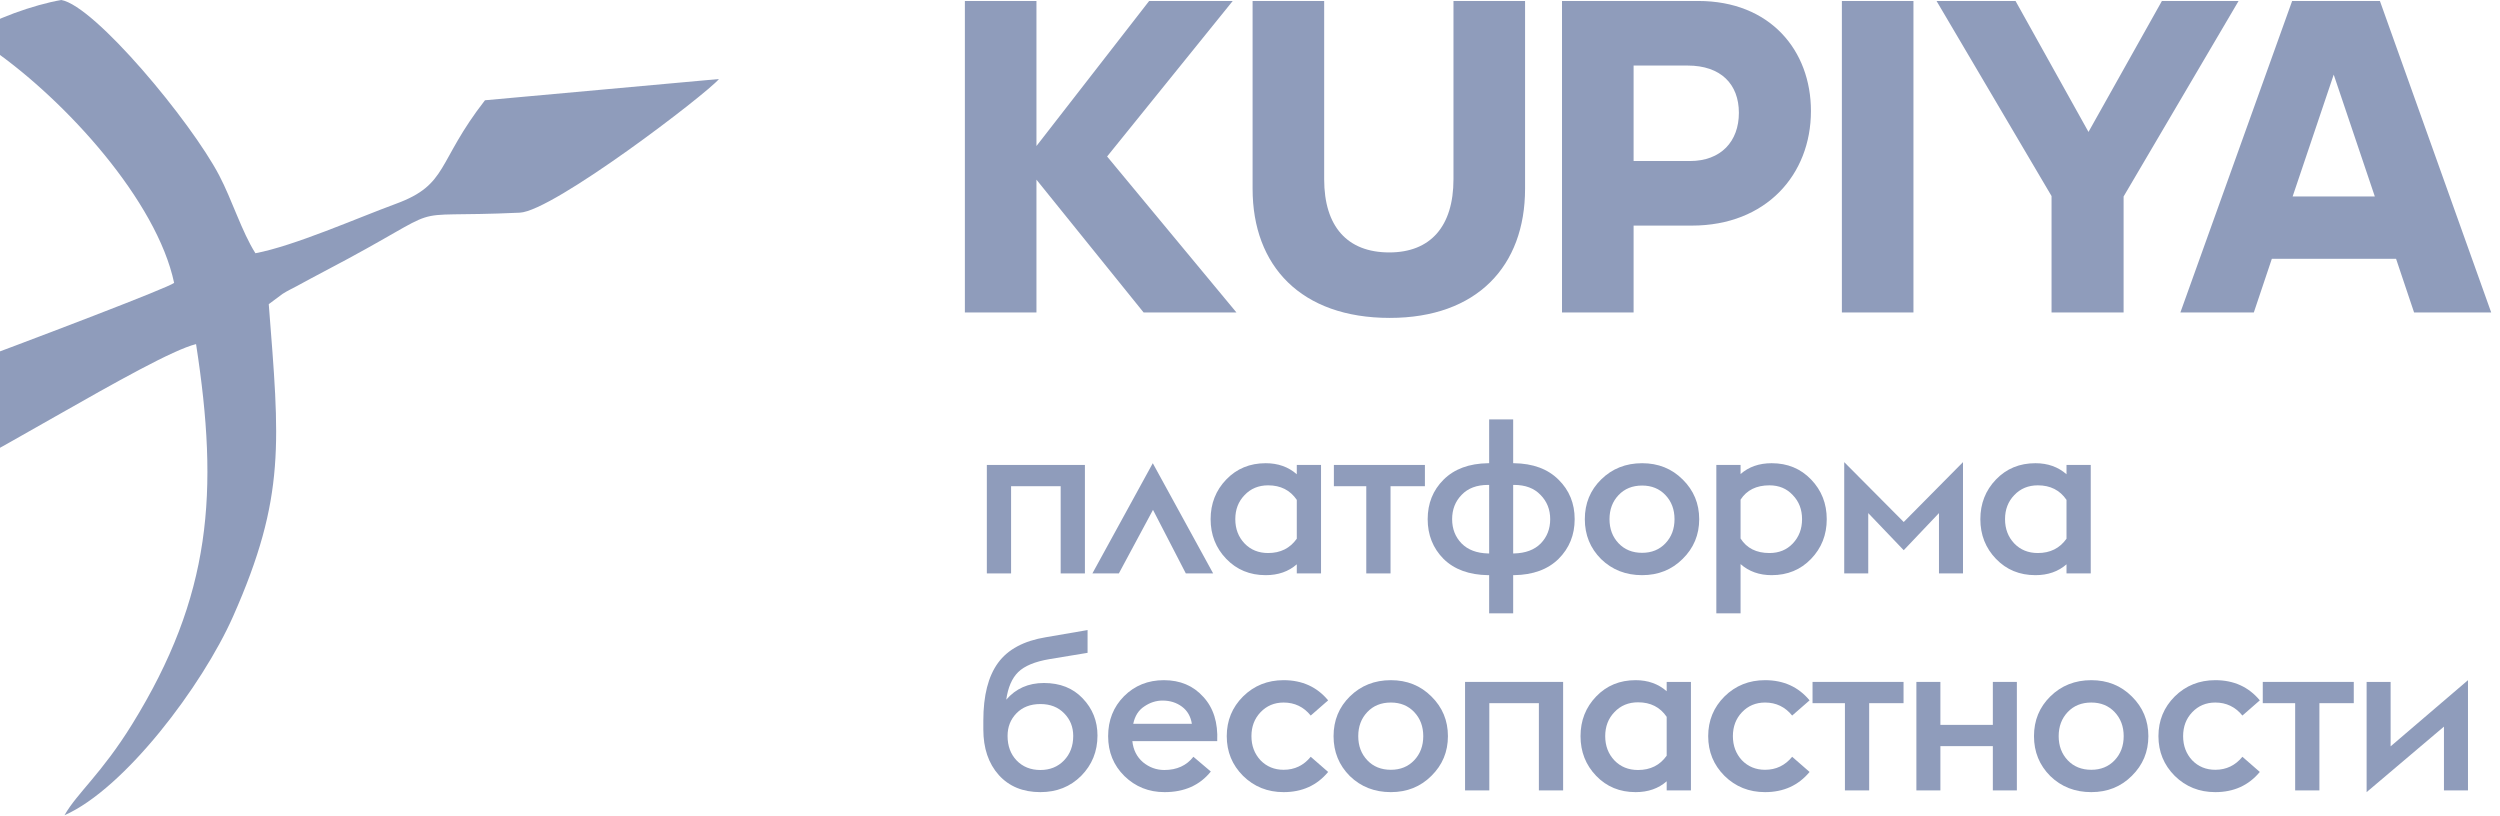 <svg width="141" height="46" viewBox="0 0 141 46" fill="none" xmlns="http://www.w3.org/2000/svg">
<g clip-path="url(#clip0_160_1633)">
<path d="M55.658 32.341V26.223H61.189V32.341H59.822V27.422H57.025V32.341H55.658Z" fill="#8F9CBB"/>
<path d="M61.611 32.341L65.017 26.125L68.422 32.341H66.881L65.029 28.756L63.103 32.341H61.611Z" fill="#8F9CBB"/>
<path d="M73.139 32.341V31.827C72.675 32.235 72.091 32.439 71.386 32.439C70.492 32.439 69.75 32.133 69.162 31.521C68.573 30.91 68.279 30.163 68.279 29.282C68.279 28.401 68.573 27.654 69.162 27.043C69.75 26.431 70.492 26.125 71.386 26.125C72.083 26.125 72.667 26.333 73.139 26.749V26.223H74.506V32.341H73.139ZM71.523 31.191C72.219 31.191 72.758 30.922 73.139 30.383V28.193C72.766 27.646 72.227 27.373 71.523 27.373C70.985 27.373 70.541 27.556 70.194 27.924C69.845 28.283 69.671 28.735 69.671 29.282C69.671 29.829 69.845 30.285 70.194 30.652C70.541 31.012 70.985 31.191 71.523 31.191Z" fill="#8F9CBB"/>
<path d="M77.058 32.341V27.422H75.231V26.223H80.365V27.422H78.426V32.341H77.058Z" fill="#8F9CBB"/>
<path d="M85.343 34.593H83.988V32.439H83.926C82.857 32.423 82.02 32.117 81.415 31.521C80.819 30.918 80.521 30.171 80.521 29.282C80.521 28.393 80.819 27.65 81.415 27.055C82.02 26.451 82.857 26.141 83.926 26.125H83.988V23.653H85.343V26.125H85.392C86.462 26.141 87.299 26.451 87.903 27.055C88.508 27.65 88.811 28.393 88.811 29.282C88.811 30.171 88.508 30.918 87.903 31.521C87.299 32.117 86.462 32.423 85.392 32.439H85.343V34.593ZM85.343 31.215H85.392C86.039 31.199 86.54 31.012 86.897 30.652C87.253 30.285 87.431 29.828 87.431 29.282C87.431 28.735 87.248 28.279 86.884 27.911C86.528 27.536 86.031 27.349 85.392 27.349H85.343V31.215ZM83.988 31.215V27.349H83.926C83.288 27.349 82.791 27.536 82.435 27.911C82.078 28.279 81.9 28.735 81.9 29.282C81.9 29.828 82.078 30.285 82.435 30.652C82.791 31.012 83.288 31.199 83.926 31.215H83.988Z" fill="#8F9CBB"/>
<path d="M92.616 32.439C91.696 32.439 90.925 32.137 90.304 31.534C89.691 30.922 89.384 30.171 89.384 29.282C89.384 28.393 89.691 27.646 90.304 27.043C90.925 26.431 91.696 26.125 92.616 26.125C93.527 26.125 94.29 26.431 94.903 27.043C95.524 27.654 95.835 28.401 95.835 29.282C95.835 30.163 95.524 30.91 94.903 31.521C94.29 32.133 93.527 32.439 92.616 32.439ZM92.616 31.179C93.154 31.179 93.593 30.999 93.933 30.64C94.273 30.281 94.443 29.829 94.443 29.282C94.443 28.735 94.273 28.283 93.933 27.924C93.593 27.565 93.154 27.385 92.616 27.385C92.069 27.385 91.626 27.565 91.286 27.924C90.946 28.283 90.776 28.735 90.776 29.282C90.776 29.829 90.946 30.281 91.286 30.64C91.626 30.999 92.069 31.179 92.616 31.179Z" fill="#8F9CBB"/>
<path d="M96.801 26.223H98.168V26.737C98.632 26.329 99.216 26.125 99.921 26.125C100.816 26.125 101.557 26.431 102.145 27.043C102.734 27.654 103.028 28.401 103.028 29.282C103.028 30.163 102.734 30.91 102.145 31.521C101.557 32.133 100.816 32.439 99.921 32.439C99.225 32.439 98.641 32.231 98.168 31.815V34.593H96.801V26.223ZM99.796 31.191C100.335 31.191 100.774 31.012 101.114 30.652C101.462 30.285 101.636 29.829 101.636 29.282C101.636 28.735 101.462 28.283 101.114 27.924C100.774 27.556 100.335 27.373 99.796 27.373C99.059 27.373 98.516 27.642 98.168 28.181V30.371C98.516 30.918 99.059 31.191 99.796 31.191Z" fill="#8F9CBB"/>
<path d="M109.358 32.341V28.939L107.37 31.032L105.369 28.939V32.341H104.014V26.064L107.37 29.441L110.713 26.064V32.341H109.358Z" fill="#8F9CBB"/>
<path d="M116.551 32.341V31.827C116.087 32.235 115.503 32.439 114.799 32.439C113.904 32.439 113.162 32.133 112.574 31.521C111.986 30.91 111.692 30.163 111.692 29.282C111.692 28.401 111.986 27.654 112.574 27.043C113.162 26.431 113.904 26.125 114.799 26.125C115.495 26.125 116.079 26.333 116.551 26.749V26.223H117.918V32.341H116.551ZM114.936 31.191C115.631 31.191 116.17 30.922 116.551 30.383V28.193C116.178 27.646 115.64 27.373 114.936 27.373C114.397 27.373 113.953 27.556 113.606 27.924C113.258 28.283 113.084 28.735 113.084 29.282C113.084 29.829 113.258 30.285 113.606 30.652C113.953 31.012 114.397 31.191 114.936 31.191Z" fill="#8F9CBB"/>
<path d="M58.678 44.676C57.692 44.676 56.91 44.354 56.33 43.71C55.749 43.057 55.46 42.2 55.46 41.14V40.638C55.46 39.227 55.737 38.142 56.292 37.383C56.847 36.624 57.746 36.143 58.989 35.939L61.339 35.535V36.82L59.188 37.175C58.368 37.314 57.779 37.559 57.423 37.909C57.075 38.252 56.851 38.77 56.752 39.463C57.291 38.835 57.999 38.521 58.877 38.521C59.789 38.521 60.518 38.811 61.065 39.39C61.62 39.969 61.898 40.667 61.898 41.483C61.898 42.38 61.591 43.139 60.978 43.759C60.365 44.371 59.598 44.676 58.678 44.676ZM58.678 43.428C59.217 43.428 59.661 43.249 60.008 42.89C60.356 42.531 60.53 42.07 60.53 41.507C60.53 41.001 60.36 40.577 60.021 40.234C59.681 39.883 59.234 39.708 58.678 39.708C58.115 39.708 57.663 39.883 57.324 40.234C56.992 40.577 56.827 41.001 56.827 41.507C56.827 42.07 56.996 42.531 57.337 42.89C57.684 43.249 58.132 43.428 58.678 43.428Z" fill="#8F9CBB"/>
<path d="M65.68 44.676C64.793 44.676 64.039 44.375 63.418 43.771C62.805 43.167 62.499 42.417 62.499 41.519C62.499 40.622 62.797 39.871 63.393 39.268C63.998 38.664 64.748 38.362 65.643 38.362C66.563 38.362 67.304 38.676 67.867 39.304C68.439 39.924 68.7 40.757 68.651 41.801H63.865C63.915 42.29 64.114 42.686 64.462 42.988C64.818 43.281 65.22 43.428 65.668 43.428C66.372 43.428 66.919 43.179 67.308 42.682L68.29 43.514C67.669 44.289 66.799 44.676 65.68 44.676ZM65.568 39.512C65.204 39.512 64.86 39.623 64.537 39.843C64.213 40.055 64.007 40.381 63.915 40.822H67.221C67.155 40.406 66.969 40.083 66.662 39.855C66.356 39.627 65.991 39.512 65.568 39.512Z" fill="#8F9CBB"/>
<path d="M72.396 44.676C71.493 44.676 70.73 44.371 70.109 43.759C69.496 43.147 69.189 42.4 69.189 41.519C69.189 40.638 69.496 39.892 70.109 39.28C70.73 38.668 71.493 38.362 72.396 38.362C73.44 38.362 74.277 38.741 74.907 39.5L73.925 40.357C73.527 39.867 73.018 39.623 72.396 39.623C71.874 39.623 71.439 39.806 71.091 40.173C70.751 40.532 70.581 40.981 70.581 41.519C70.581 42.058 70.751 42.51 71.091 42.878C71.439 43.237 71.874 43.416 72.396 43.416C73.018 43.416 73.527 43.171 73.925 42.682L74.907 43.538C74.277 44.297 73.44 44.676 72.396 44.676Z" fill="#8F9CBB"/>
<path d="M78.445 44.676C77.525 44.676 76.754 44.375 76.132 43.771C75.52 43.159 75.213 42.408 75.213 41.519C75.213 40.63 75.52 39.883 76.132 39.28C76.754 38.668 77.525 38.362 78.445 38.362C79.356 38.362 80.118 38.668 80.731 39.28C81.353 39.892 81.663 40.638 81.663 41.519C81.663 42.4 81.353 43.147 80.731 43.759C80.118 44.371 79.356 44.676 78.445 44.676ZM78.445 43.416C78.983 43.416 79.422 43.237 79.762 42.878C80.102 42.519 80.272 42.066 80.272 41.519C80.272 40.973 80.102 40.52 79.762 40.161C79.422 39.802 78.983 39.623 78.445 39.623C77.897 39.623 77.454 39.802 77.115 40.161C76.775 40.52 76.605 40.973 76.605 41.519C76.605 42.066 76.775 42.519 77.115 42.878C77.454 43.237 77.897 43.416 78.445 43.416Z" fill="#8F9CBB"/>
<path d="M82.629 44.579V38.46H88.16V44.579H86.793V39.659H83.997V44.579H82.629Z" fill="#8F9CBB"/>
<path d="M94.001 44.579V44.065C93.538 44.472 92.953 44.676 92.249 44.676C91.354 44.676 90.613 44.371 90.024 43.759C89.436 43.147 89.142 42.4 89.142 41.519C89.142 40.638 89.436 39.892 90.024 39.28C90.613 38.668 91.354 38.362 92.249 38.362C92.945 38.362 93.529 38.57 94.001 38.986V38.46H95.369V44.579H94.001ZM92.386 43.428C93.082 43.428 93.62 43.159 94.001 42.621V40.43C93.629 39.883 93.09 39.61 92.386 39.61C91.847 39.61 91.404 39.794 91.056 40.161C90.708 40.52 90.534 40.973 90.534 41.519C90.534 42.066 90.708 42.523 91.056 42.89C91.404 43.249 91.847 43.428 92.386 43.428Z" fill="#8F9CBB"/>
<path d="M99.549 44.676C98.646 44.676 97.884 44.371 97.262 43.759C96.649 43.147 96.342 42.4 96.342 41.519C96.342 40.638 96.649 39.892 97.262 39.28C97.884 38.668 98.646 38.362 99.549 38.362C100.593 38.362 101.43 38.741 102.06 39.5L101.078 40.357C100.68 39.867 100.17 39.623 99.549 39.623C99.027 39.623 98.592 39.806 98.244 40.173C97.905 40.532 97.735 40.981 97.735 41.519C97.735 42.058 97.905 42.51 98.244 42.878C98.592 43.237 99.027 43.416 99.549 43.416C100.17 43.416 100.68 43.171 101.078 42.682L102.06 43.538C101.43 44.297 100.593 44.676 99.549 44.676Z" fill="#8F9CBB"/>
<path d="M104.054 44.579V39.659H102.227V38.46H107.36V39.659H105.421V44.579H104.054Z" fill="#8F9CBB"/>
<path d="M108.084 44.579V38.46H109.438V40.883H112.396V38.46H113.751V44.579H112.396V42.082H109.438V44.579H108.084Z" fill="#8F9CBB"/>
<path d="M117.949 44.676C117.029 44.676 116.258 44.375 115.637 43.771C115.024 43.159 114.717 42.408 114.717 41.519C114.717 40.63 115.024 39.883 115.637 39.28C116.258 38.668 117.029 38.362 117.949 38.362C118.86 38.362 119.622 38.668 120.235 39.28C120.857 39.892 121.168 40.638 121.168 41.519C121.168 42.4 120.857 43.147 120.235 43.759C119.622 44.371 118.86 44.676 117.949 44.676ZM117.949 43.416C118.487 43.416 118.926 43.237 119.266 42.878C119.606 42.519 119.776 42.066 119.776 41.519C119.776 40.973 119.606 40.52 119.266 40.161C118.926 39.802 118.487 39.623 117.949 39.623C117.401 39.623 116.958 39.802 116.618 40.161C116.279 40.52 116.109 40.973 116.109 41.519C116.109 42.066 116.279 42.519 116.618 42.878C116.958 43.237 117.401 43.416 117.949 43.416Z" fill="#8F9CBB"/>
<path d="M124.943 44.676C124.04 44.676 123.277 44.371 122.655 43.759C122.043 43.147 121.736 42.4 121.736 41.519C121.736 40.638 122.043 39.892 122.655 39.28C123.277 38.668 124.04 38.362 124.943 38.362C125.986 38.362 126.823 38.741 127.453 39.5L126.472 40.357C126.073 39.867 125.564 39.623 124.943 39.623C124.42 39.623 123.985 39.806 123.637 40.173C123.297 40.532 123.128 40.981 123.128 41.519C123.128 42.058 123.297 42.51 123.637 42.878C123.985 43.237 124.42 43.416 124.943 43.416C125.564 43.416 126.073 43.171 126.472 42.682L127.453 43.538C126.823 44.297 125.986 44.676 124.943 44.676Z" fill="#8F9CBB"/>
<path d="M129.447 44.579V39.659H127.62V38.46H132.753V39.659H130.814V44.579H129.447Z" fill="#8F9CBB"/>
<path d="M133.477 44.676V38.46H134.831V42.094L139.194 38.362V44.579H137.839V40.981L133.477 44.676Z" fill="#8F9CBB"/>
<path fill-rule="evenodd" clip-rule="evenodd" d="M29.318 11.995C31.206 11.908 39.843 5.303 40.55 4.457L27.352 5.655C24.618 9.171 25.295 10.403 22.346 11.488C20.12 12.307 16.614 13.862 14.406 14.283C13.641 13.079 13.088 11.274 12.36 9.887C10.759 6.838 5.346 0.332 3.459 0C1.954 0.253 -0.495 1.111 -1.504 1.877L-0.473 2.761C3.752 5.702 8.845 11.349 9.821 15.956C9.049 16.535 -17.07 26.254 -18.909 26.643C-18.201 28.402 -15.843 30.087 -14.511 31.559C-12.913 33.326 -2.488 44.213 -1.349 44.818L-5.742 28.185C-2.004 26.773 8.484 20.043 11.058 19.407C12.354 27.765 11.932 33.603 7.448 40.855C5.717 43.654 4.352 44.718 3.637 45.98C7.034 44.483 11.41 38.678 13.141 34.776C16.15 27.994 15.755 24.877 15.158 17.155L15.937 16.575C16.239 16.383 16.459 16.289 16.727 16.143C17.354 15.803 17.781 15.571 18.297 15.301C25.954 11.289 22.054 12.329 29.318 11.995Z" fill="#8F9CBB"/>
<path d="M58.456 8.236V0.055H54.419V17.622H58.456V10.133L64.499 17.622H69.734L62.441 8.826L69.526 0.055H64.812L58.456 8.236ZM78.382 17.93C83.305 17.93 86.014 15.006 86.014 10.646V0.055H81.976V10.108C81.976 12.775 80.674 14.237 78.356 14.237C75.986 14.237 74.683 12.775 74.683 10.108V0.055H70.646V10.646C70.646 15.006 73.381 17.93 78.382 17.93ZM95.416 12.724C99.61 12.724 102.137 9.851 102.137 6.261C102.137 2.85 99.844 0.055 95.781 0.055H88.097V17.622H92.135V12.724H95.416ZM95.182 3.697C97.058 3.697 98.073 4.748 98.073 6.364C98.073 7.979 97.058 9.082 95.313 9.082H92.135V3.697H95.182ZM107.919 17.622V0.055H103.882V17.622H107.919ZM119.771 17.622V11.082L126.256 0.055H121.932L117.791 7.441L113.676 0.055H109.221L115.707 11.057V17.622H119.771ZM133.94 11.082H129.304L131.622 4.209L133.94 11.082ZM136.154 17.622H140.503L134.227 0.055H129.277L122.974 17.622H127.116L128.132 14.596H135.138L136.154 17.622Z" fill="#8F9CBB"/>
</g>
<defs>
<clipPath id="clip0_160_1633">
<rect width="167" height="46" fill="white" transform="translate(-26)"/>
</clipPath>
</defs>
</svg>
